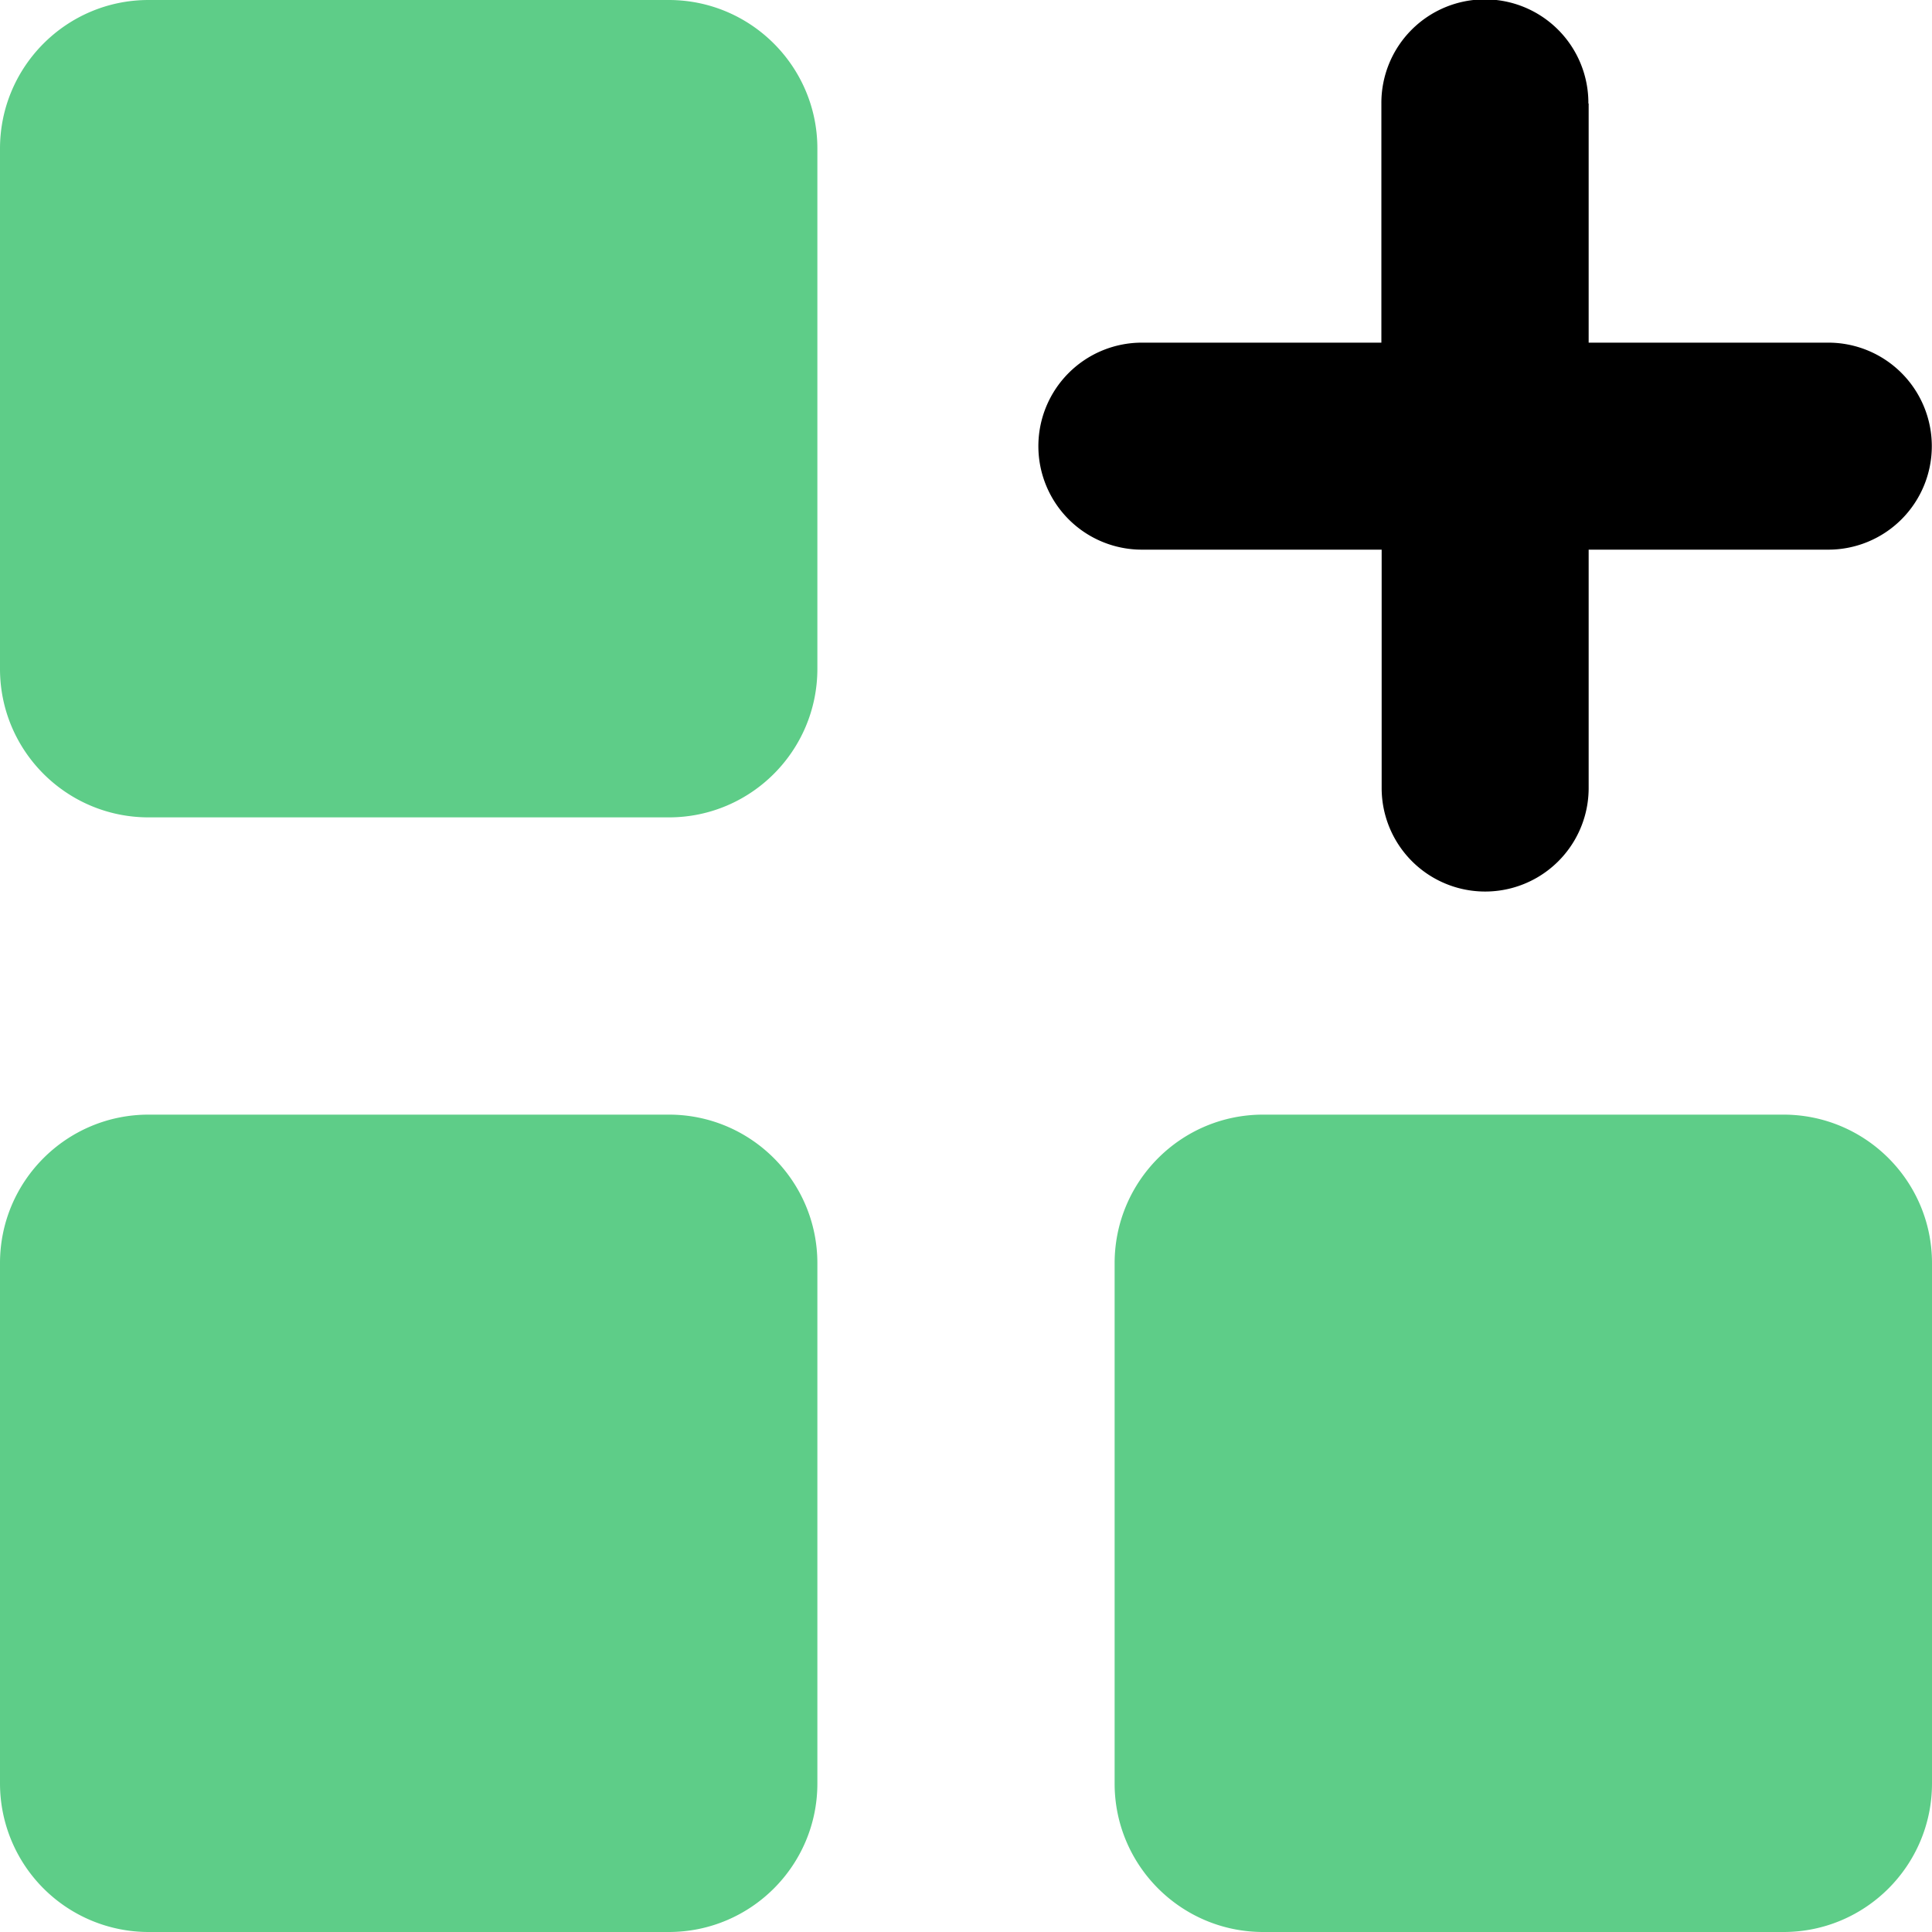 <svg xmlns="http://www.w3.org/2000/svg" fill="none" viewBox="0 0 500 500" id="Application-Add--Streamline-Core" height="500" width="500"><desc>Application Add Streamline Icon: https://streamlinehq.com</desc><g id="application-add--application-new-add-square"><path id="Union" fill="#5ecd88" fill-rule="evenodd" d="M173.071 0h-134.643C17.25 0 0 17.214 0 38.464v134.643c0 21.214 17.214 38.429 38.464 38.429h134.643c21.214 0 38.429 -17.214 38.429 -38.464v-134.643C211.536 17.25 194.321 0 173.071 0Zm288.464 288.464h-134.643c-21.214 0 -38.429 17.214 -38.429 38.464v134.643c0 21.214 17.214 38.429 38.464 38.429h134.643c21.214 0 38.429 -17.214 38.429 -38.464v-134.643c0 -21.214 -17.214 -38.429 -38.464 -38.429Zm-423.071 0h134.643c21.214 0 38.429 17.214 38.429 38.464v134.643c0 21.214 -17.214 38.429 -38.464 38.429h-134.643A38.464 38.464 0 0 1 0 461.536v-134.643c0 -21.214 17.214 -38.429 38.464 -38.429Z" clip-rule="evenodd" stroke-width="1"></path><path id="Union_2" fill="#000000" fill-rule="evenodd" d="M411.071 26.786a26.786 26.786 0 1 0 -53.571 0v61.893H295.679a26.786 26.786 0 1 0 0 53.571h61.893v61.857a26.786 26.786 0 0 0 53.571 0V142.25h61.857a26.786 26.786 0 1 0 0 -53.571h-61.857V26.786Z" clip-rule="evenodd" stroke-width="1"></path></g></svg>